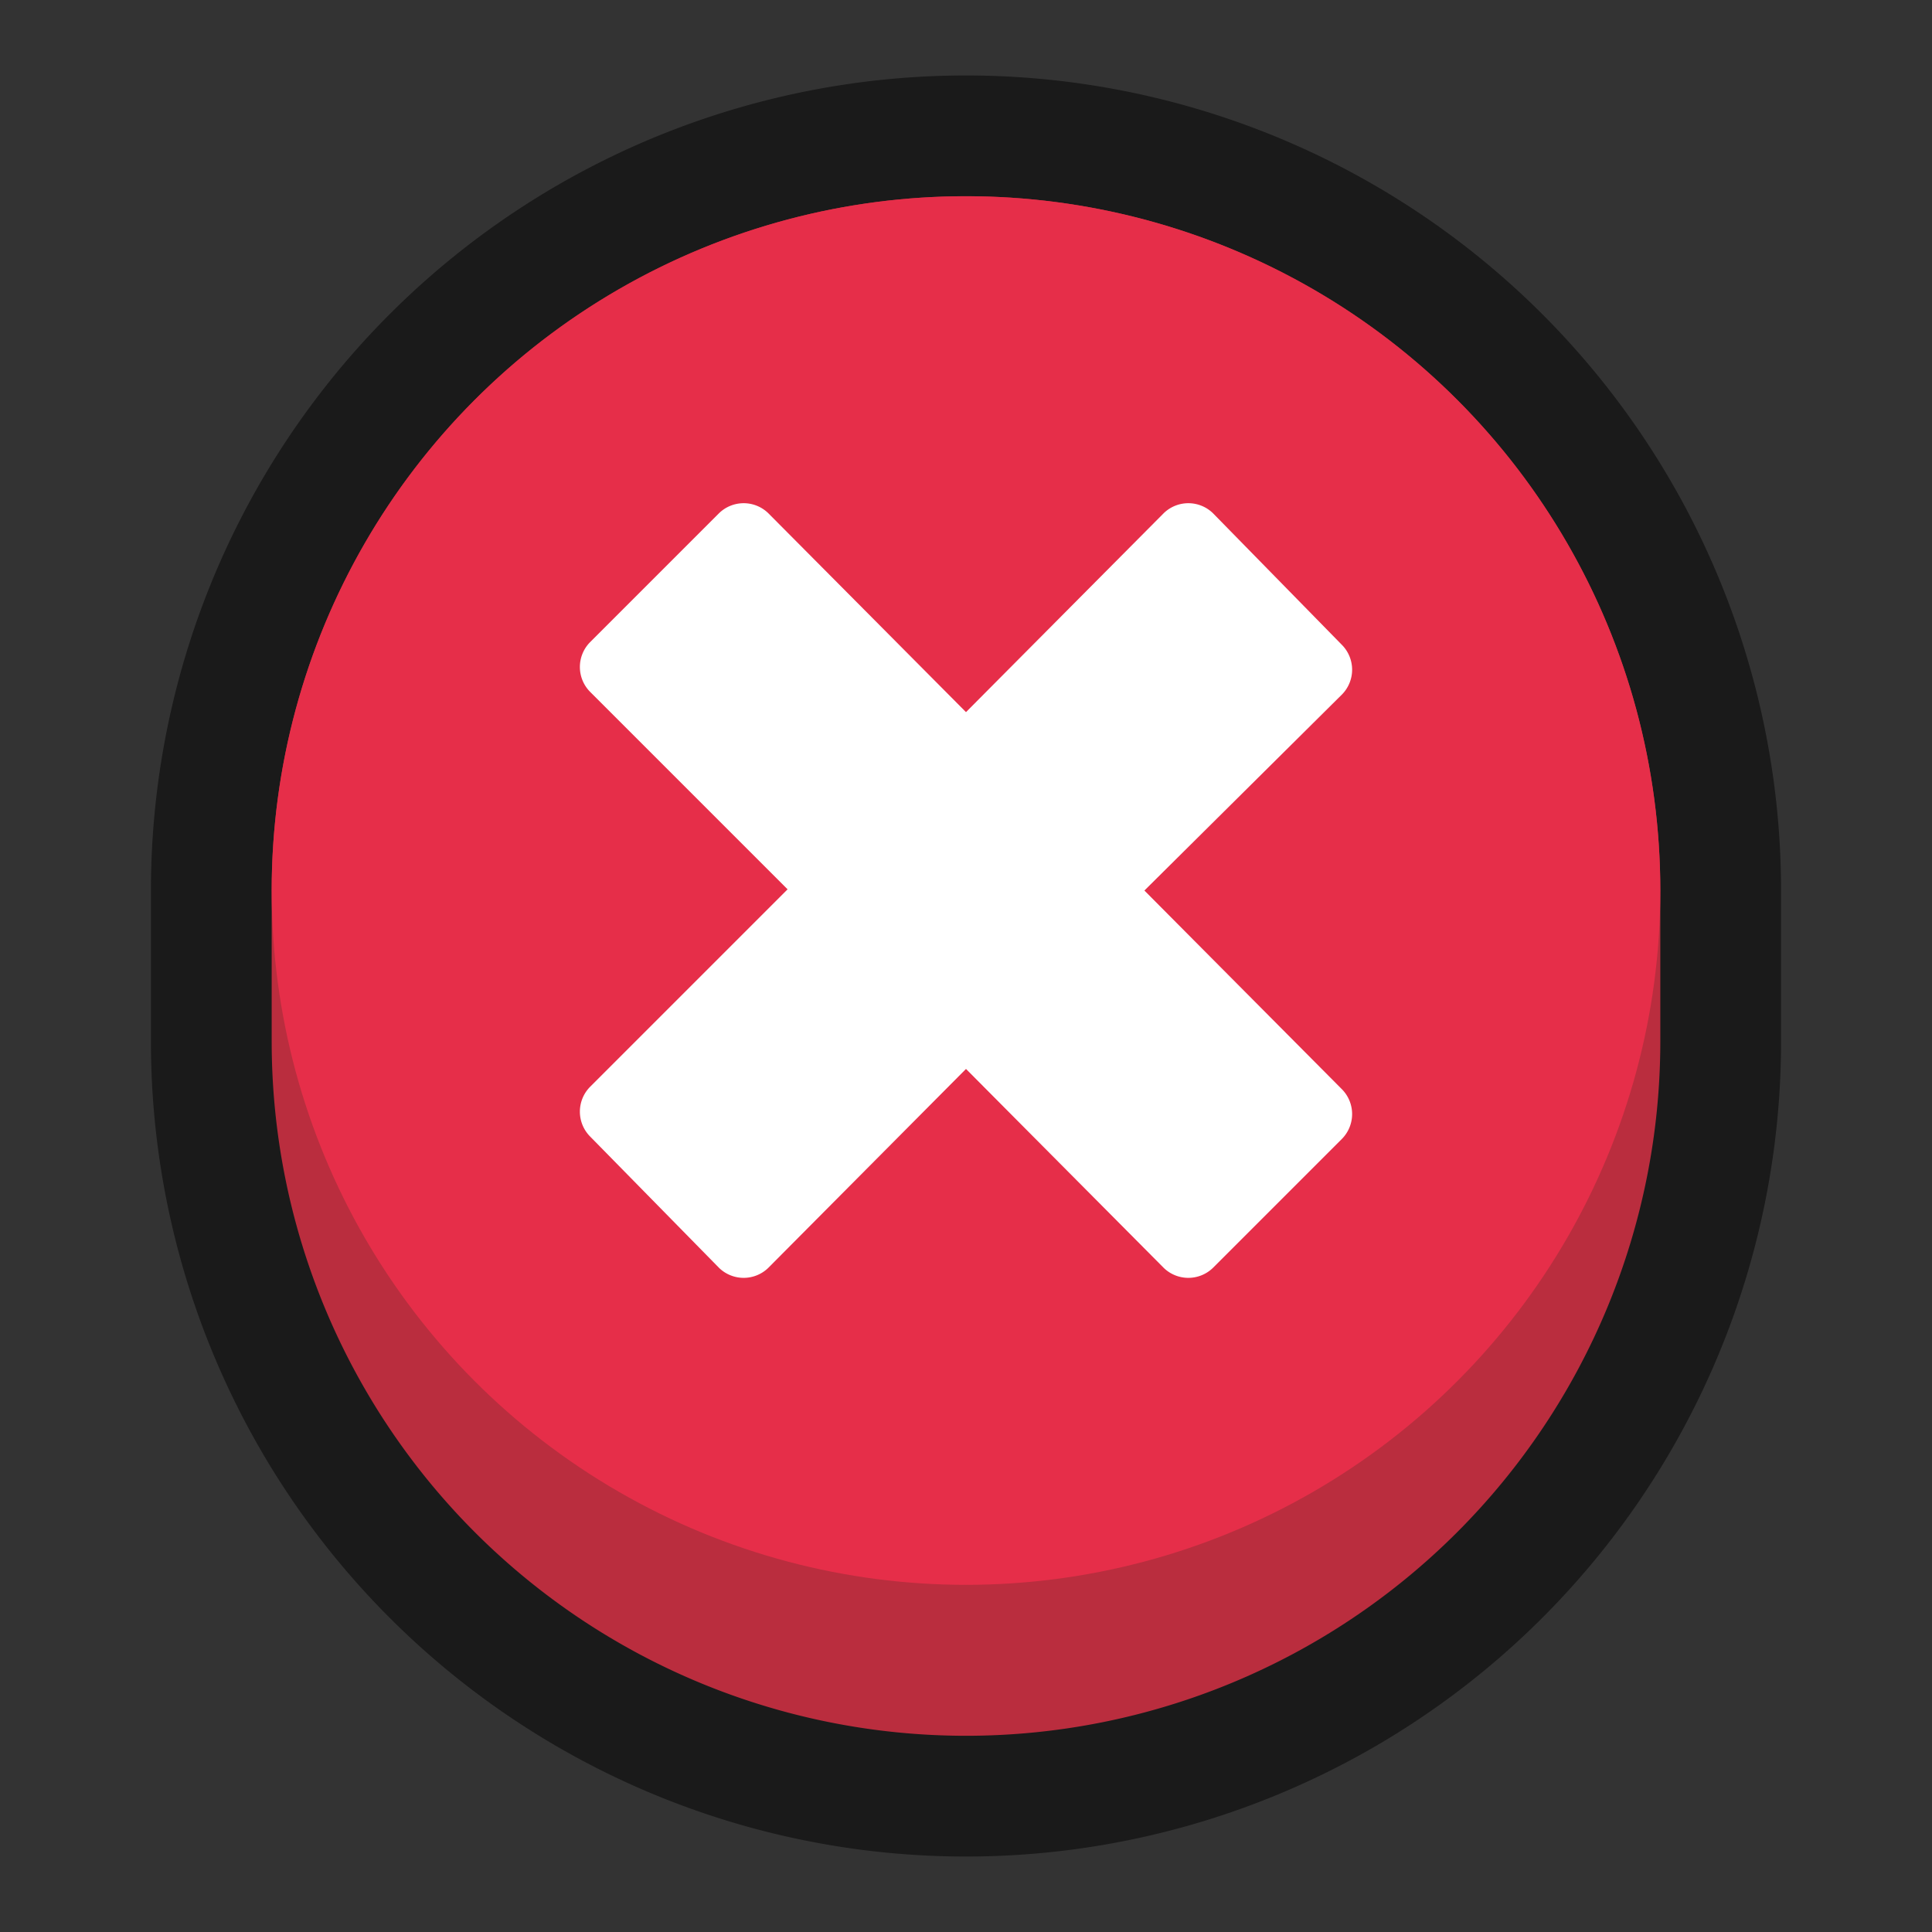 <svg xmlns="http://www.w3.org/2000/svg" viewBox="0 0 64 64"><rect x="0" y="0" width="64" height="64" fill="#333333" stroke="none"/><defs><style>.cls-1,.cls-2{fill:#1a1a1a;}.cls-1{opacity:0;}.cls-3{fill:#ba2d3e;}.cls-4{fill:#e62e49;}.cls-5{fill:#fff;}</style></defs><title>X Button 2 Outline</title><g id="Layer_2" data-name="Layer 2"><g id="Layer_3" data-name="Layer 3"><rect class="cls-1" width="64" height="64"/><path class="cls-2" d="M32,61.5a27,27,0,0,1-27-27v-5a27,27,0,0,1,54,0v5A27,27,0,0,1,32,61.5Z"/><path class="cls-3" d="M32,6.5a23,23,0,0,0-23,23v5a23,23,0,0,0,46,0v-5A23,23,0,0,0,32,6.5Z"/><circle class="cls-4" cx="32" cy="29.5" r="23"/><path class="cls-5" d="M37.91,29.5,44.46,23a1.17,1.17,0,0,0,0-1.63L40.18,17a1.17,1.17,0,0,0-1.63,0L32,23.59,25.45,17a1.17,1.17,0,0,0-1.63,0l-4.28,4.28a1.17,1.17,0,0,0,0,1.63l6.55,6.55-6.55,6.55a1.17,1.17,0,0,0,0,1.63L23.82,42a1.17,1.17,0,0,0,1.63,0L32,35.41,38.55,42a1.17,1.17,0,0,0,1.63,0l4.28-4.28a1.17,1.17,0,0,0,0-1.63Z"/></g></g></svg>